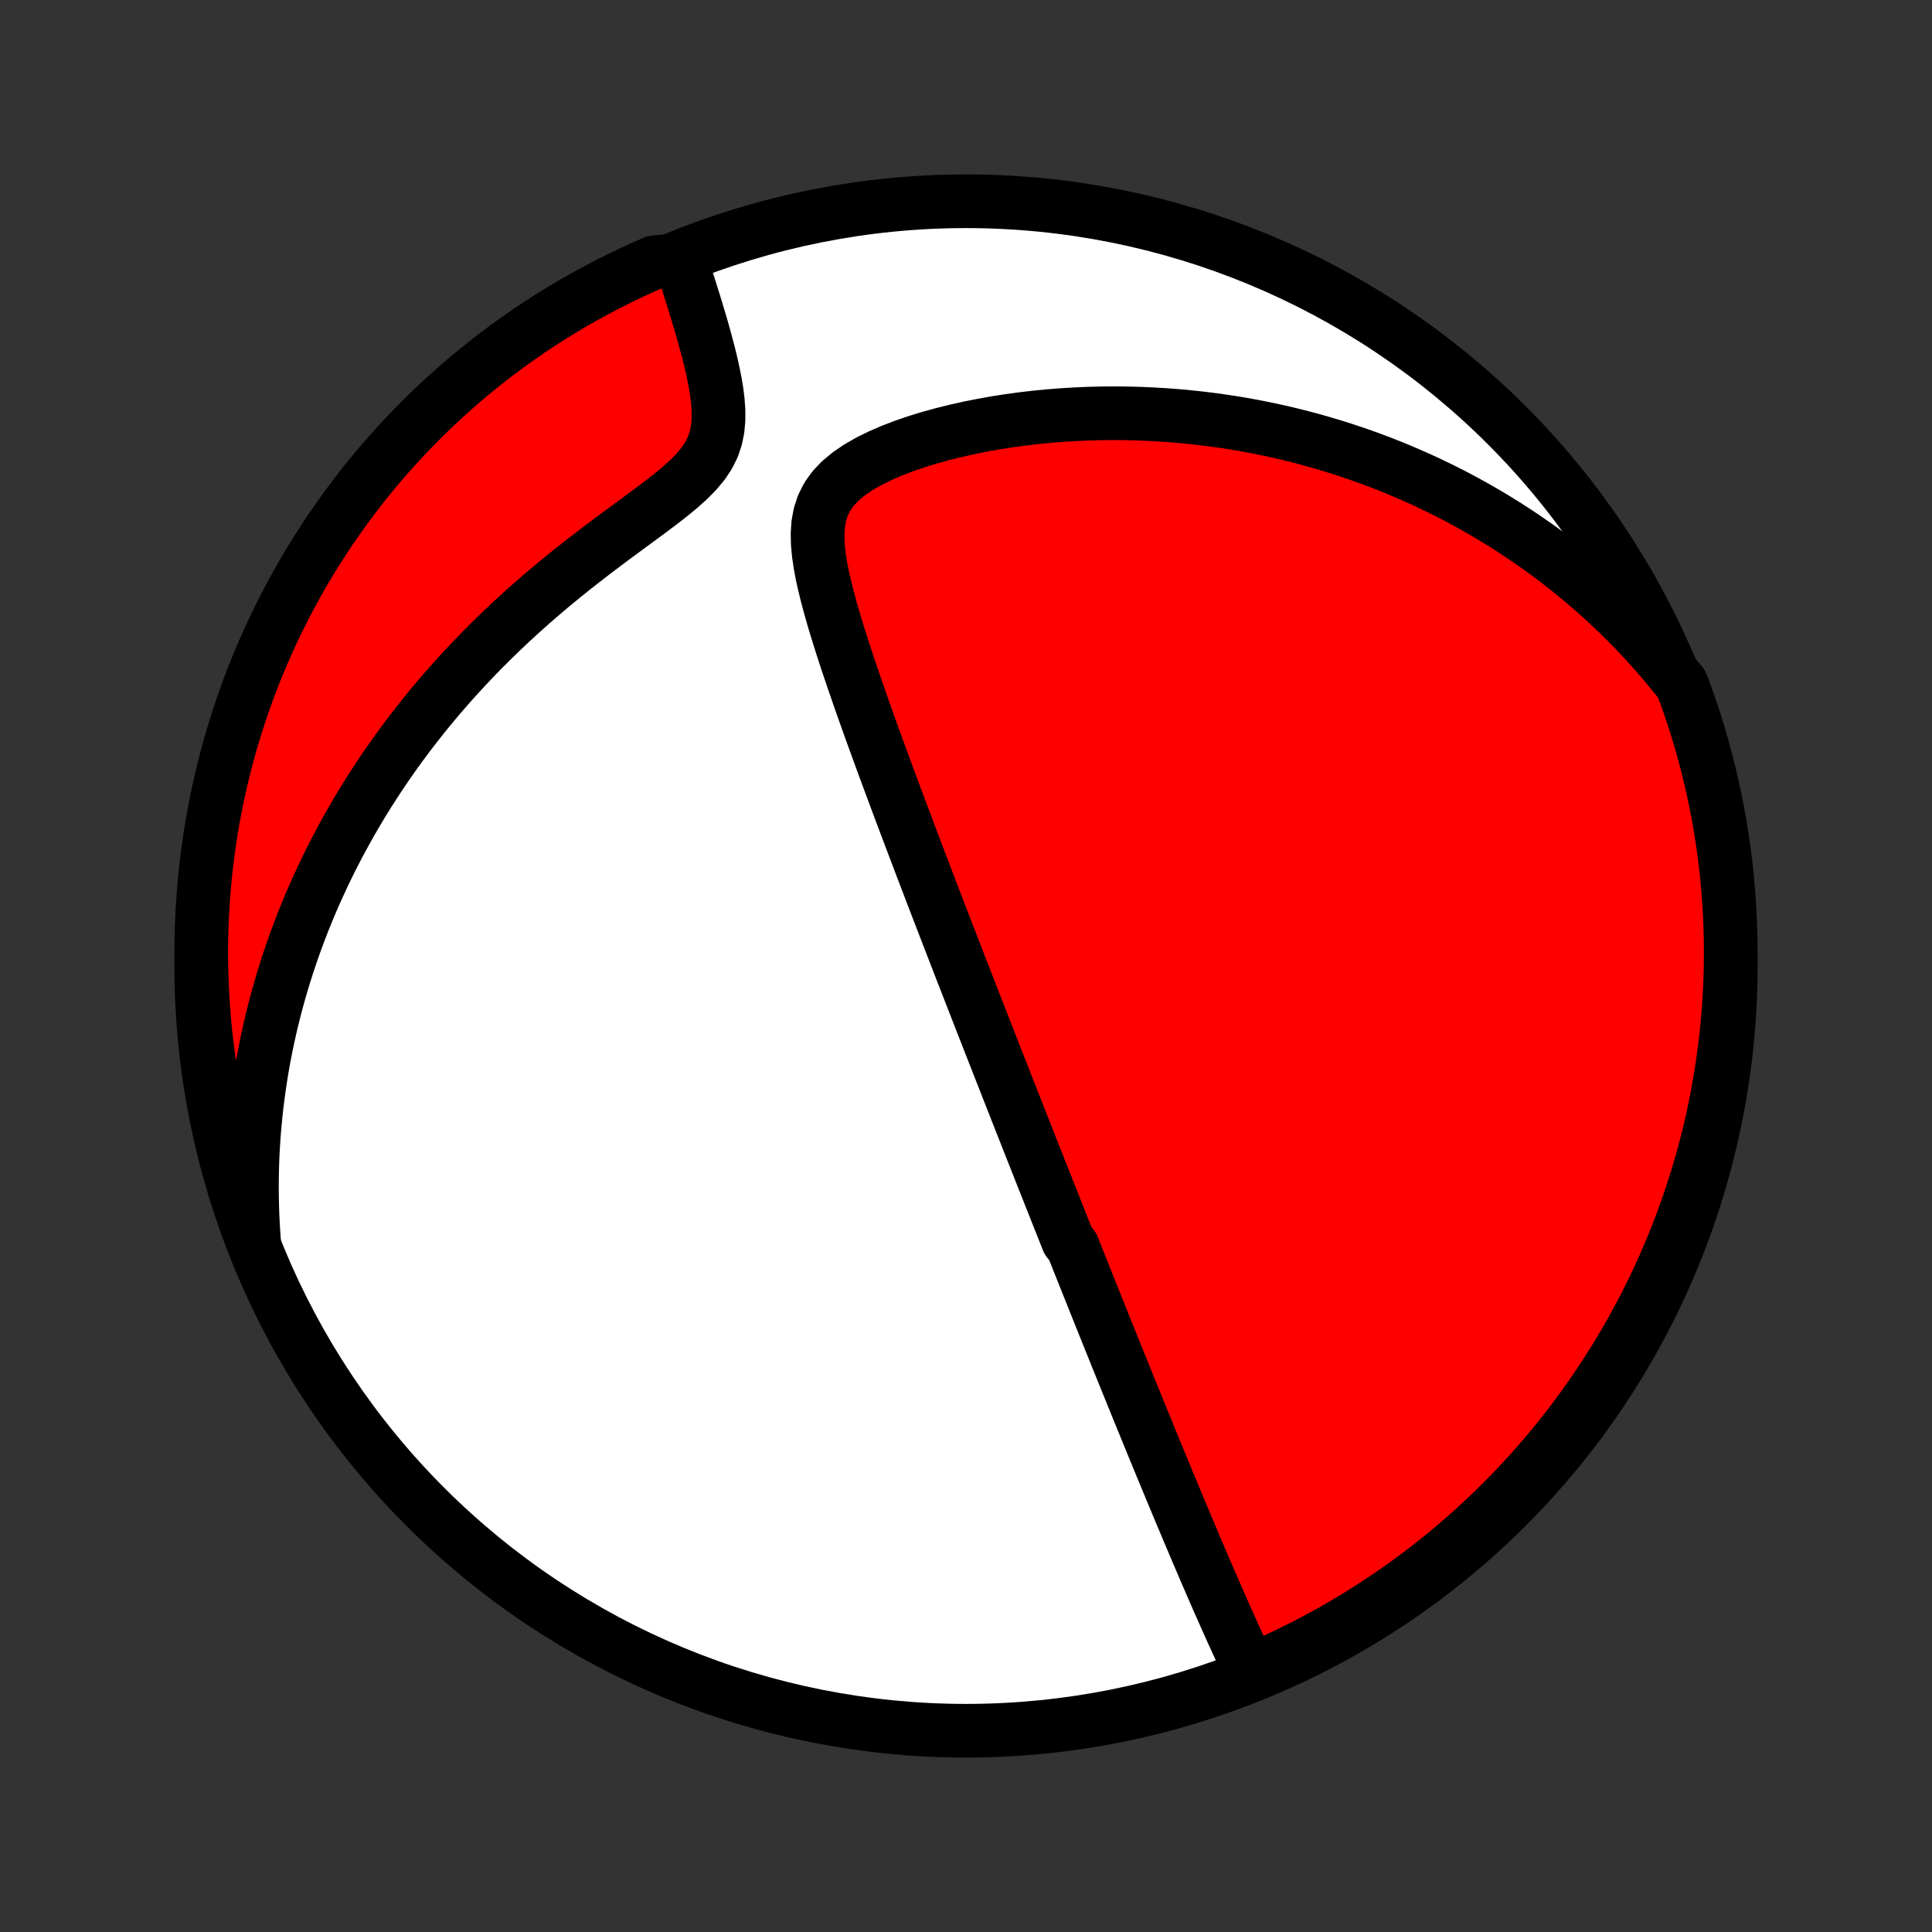 <?xml version="1.0" encoding="utf-8" standalone="no"?>
<!DOCTYPE svg PUBLIC "-//W3C//DTD SVG 1.1//EN"
  "http://www.w3.org/Graphics/SVG/1.1/DTD/svg11.dtd">
<!-- Created with matplotlib (http://matplotlib.org/) -->
<svg height="72pt" version="1.1" viewBox="0 0 72 72" width="72pt" xmlns="http://www.w3.org/2000/svg" xmlns:xlink="http://www.w3.org/1999/xlink">
 <rect x="0" y="0" width="72" height="72" fill="#333333" stroke="none"/>
 <defs>
  <style type="text/css">
*{stroke-linecap:butt;stroke-linejoin:round;}
  </style>
 </defs>
 <g id="figure_1">
  <g id="patch_1">
   <path d="
M0 72
L72 72
L72 0
L0 0
z
" style="fill:none;"/>
  </g>
  <g id="axes_1">
   <g id="PatchCollection_1">
    <defs>
     <path d="
M36 -7.5
C43.558 -7.5 50.808 -10.503 56.153 -15.848
C61.497 -21.192 64.5 -28.442 64.5 -36
C64.5 -43.558 61.497 -50.808 56.153 -56.153
C50.808 -61.497 43.558 -64.5 36 -64.5
C28.442 -64.5 21.192 -61.497 15.848 -56.153
C10.503 -50.808 7.5 -43.558 7.5 -36
C7.5 -28.442 10.503 -21.192 15.848 -15.848
C21.192 -10.503 28.442 -7.5 36 -7.5
z
" id="C0_0_a811fe30f3"/>
     <path d="
M46.619 -9.692
L46.49 -9.962
L46.362 -10.233
L46.236 -10.504
L46.111 -10.775
L45.987 -11.046
L45.865 -11.317
L45.743 -11.588
L45.623 -11.859
L45.503 -12.129
L45.384 -12.398
L45.267 -12.667
L45.151 -12.935
L45.035 -13.201
L44.92 -13.467
L44.807 -13.732
L44.694 -13.995
L44.582 -14.257
L44.472 -14.518
L44.362 -14.777
L44.253 -15.036
L44.145 -15.293
L44.037 -15.548
L43.931 -15.802
L43.825 -16.055
L43.721 -16.306
L43.617 -16.556
L43.514 -16.805
L43.411 -17.052
L43.309 -17.298
L43.209 -17.542
L43.108 -17.785
L43.009 -18.027
L42.91 -18.268
L42.812 -18.507
L42.715 -18.745
L42.618 -18.983
L42.521 -19.218
L42.425 -19.453
L42.33 -19.687
L42.236 -19.92
L42.142 -20.151
L42.048 -20.382
L41.955 -20.612
L41.862 -20.841
L41.77 -21.069
L41.678 -21.297
L41.586 -21.524
L41.495 -21.75
L41.404 -21.975
L41.314 -22.2
L41.223 -22.425
L41.133 -22.649
L41.044 -22.872
L40.954 -23.096
L40.865 -23.318
L40.776 -23.541
L40.687 -23.763
L40.598 -23.986
L40.509 -24.208
L40.42 -24.43
L40.332 -24.652
L40.243 -24.874
L40.155 -25.097
L40.066 -25.319
L39.978 -25.542
L39.8 -25.765
L39.712 -25.988
L39.623 -26.212
L39.534 -26.436
L39.444 -26.661
L39.355 -26.887
L39.266 -27.113
L39.176 -27.339
L39.086 -27.567
L38.995 -27.795
L38.904 -28.024
L38.813 -28.254
L38.722 -28.485
L38.63 -28.717
L38.538 -28.951
L38.445 -29.185
L38.352 -29.421
L38.259 -29.658
L38.165 -29.896
L38.07 -30.136
L37.975 -30.378
L37.879 -30.621
L37.783 -30.866
L37.686 -31.112
L37.588 -31.36
L37.49 -31.61
L37.391 -31.863
L37.291 -32.117
L37.191 -32.373
L37.089 -32.631
L36.987 -32.892
L36.884 -33.155
L36.781 -33.42
L36.676 -33.688
L36.57 -33.958
L36.464 -34.231
L36.356 -34.506
L36.248 -34.785
L36.138 -35.066
L36.028 -35.349
L35.916 -35.636
L35.803 -35.926
L35.69 -36.219
L35.575 -36.515
L35.459 -36.815
L35.342 -37.117
L35.224 -37.423
L35.105 -37.733
L34.984 -38.045
L34.863 -38.361
L34.74 -38.681
L34.616 -39.004
L34.491 -39.331
L34.365 -39.662
L34.238 -39.996
L34.109 -40.334
L33.98 -40.675
L33.849 -41.02
L33.718 -41.369
L33.585 -41.721
L33.452 -42.077
L33.318 -42.437
L33.183 -42.8
L33.047 -43.166
L32.911 -43.536
L32.774 -43.909
L32.637 -44.285
L32.499 -44.665
L32.362 -45.047
L32.225 -45.432
L32.088 -45.82
L31.952 -46.21
L31.817 -46.602
L31.683 -46.996
L31.55 -47.392
L31.42 -47.79
L31.293 -48.188
L31.169 -48.587
L31.05 -48.986
L30.936 -49.385
L30.829 -49.783
L30.731 -50.18
L30.643 -50.574
L30.569 -50.966
L30.512 -51.353
L30.476 -51.734
L30.468 -52.109
L30.492 -52.474
L30.557 -52.828
L30.669 -53.168
L30.832 -53.491
L31.049 -53.796
L31.318 -54.08
L31.634 -54.343
L31.991 -54.586
L32.382 -54.81
L32.8 -55.016
L33.239 -55.206
L33.694 -55.38
L34.163 -55.541
L34.642 -55.688
L35.128 -55.822
L35.62 -55.944
L36.115 -56.055
L36.613 -56.154
L37.113 -56.243
L37.612 -56.321
L38.111 -56.389
L38.609 -56.447
L39.105 -56.495
L39.599 -56.534
L40.089 -56.563
L40.577 -56.584
L41.06 -56.596
L41.54 -56.6
L42.015 -56.595
L42.485 -56.583
L42.951 -56.562
L43.412 -56.535
L43.868 -56.5
L44.318 -56.458
L44.763 -56.41
L45.202 -56.355
L45.636 -56.294
L46.064 -56.227
L46.486 -56.154
L46.903 -56.075
L47.314 -55.991
L47.719 -55.902
L48.119 -55.807
L48.513 -55.708
L48.901 -55.605
L49.283 -55.496
L49.66 -55.384
L50.032 -55.267
L50.398 -55.146
L50.758 -55.022
L51.114 -54.893
L51.464 -54.761
L51.808 -54.626
L52.148 -54.487
L52.483 -54.344
L52.812 -54.199
L53.137 -54.051
L53.458 -53.899
L53.773 -53.745
L54.084 -53.588
L54.39 -53.428
L54.692 -53.265
L54.99 -53.099
L55.283 -52.932
L55.572 -52.761
L55.857 -52.588
L56.138 -52.413
L56.415 -52.234
L56.689 -52.054
L56.958 -51.871
L57.224 -51.686
L57.486 -51.499
L57.745 -51.309
L58 -51.117
L58.252 -50.922
L58.501 -50.725
L58.746 -50.526
L58.988 -50.324
L59.227 -50.12
L59.463 -49.914
L59.695 -49.705
L59.925 -49.494
L60.152 -49.28
L60.376 -49.064
L60.597 -48.846
L60.816 -48.624
L61.031 -48.401
L61.244 -48.174
L61.454 -47.945
L61.662 -47.713
L61.867 -47.478
L62.069 -47.241
L62.268 -47
L62.465 -46.757
L62.667 -46.51
L62.839 -46.055
L63.002 -45.588
L63.157 -45.118
L63.304 -44.646
L63.442 -44.17
L63.572 -43.693
L63.694 -43.213
L63.807 -42.73
L63.912 -42.246
L64.008 -41.76
L64.096 -41.272
L64.175 -40.782
L64.246 -40.291
L64.308 -39.799
L64.361 -39.305
L64.406 -38.811
L64.442 -38.315
L64.469 -37.819
L64.488 -37.322
L64.498 -36.825
L64.499 -36.328
L64.492 -35.831
L64.476 -35.333
L64.452 -34.836
L64.418 -34.339
L64.376 -33.843
L64.326 -33.347
L64.266 -32.853
L64.199 -32.359
L64.122 -31.866
L64.037 -31.374
L63.944 -30.884
L63.842 -30.396
L63.731 -29.909
L63.612 -29.424
L63.485 -28.941
L63.349 -28.46
L63.205 -27.982
L63.052 -27.506
L62.892 -27.032
L62.723 -26.561
L62.546 -26.093
L62.361 -25.629
L62.168 -25.167
L61.967 -24.709
L61.758 -24.253
L61.541 -23.802
L61.316 -23.354
L61.084 -22.911
L60.844 -22.471
L60.597 -22.035
L60.342 -21.604
L60.079 -21.177
L59.809 -20.754
L59.532 -20.336
L59.248 -19.923
L58.957 -19.515
L58.659 -19.111
L58.354 -18.713
L58.042 -18.32
L57.723 -17.933
L57.398 -17.551
L57.066 -17.175
L56.728 -16.804
L56.383 -16.439
L56.032 -16.081
L55.676 -15.728
L55.313 -15.382
L54.944 -15.041
L54.569 -14.707
L54.189 -14.38
L53.804 -14.059
L53.413 -13.745
L53.016 -13.438
L52.615 -13.137
L52.208 -12.844
L51.796 -12.557
L51.38 -12.278
L50.959 -12.006
L50.533 -11.741
L50.103 -11.484
L49.669 -11.234
L49.23 -10.992
L48.788 -10.757
L48.341 -10.53
L47.891 -10.311
L47.437 -10.099
z
" id="C0_1_a46a9f2a17"/>
     <path d="
M9.464 -25.787
L9.442 -26.102
L9.424 -26.416
L9.409 -26.73
L9.399 -27.044
L9.392 -27.357
L9.389 -27.67
L9.39 -27.984
L9.394 -28.297
L9.402 -28.611
L9.414 -28.924
L9.43 -29.238
L9.45 -29.552
L9.473 -29.866
L9.501 -30.181
L9.532 -30.496
L9.567 -30.812
L9.606 -31.128
L9.649 -31.444
L9.696 -31.762
L9.746 -32.08
L9.801 -32.399
L9.86 -32.718
L9.924 -33.039
L9.991 -33.36
L10.063 -33.682
L10.139 -34.005
L10.22 -34.33
L10.305 -34.655
L10.395 -34.981
L10.489 -35.309
L10.589 -35.638
L10.693 -35.967
L10.802 -36.298
L10.916 -36.631
L11.036 -36.965
L11.16 -37.299
L11.29 -37.636
L11.426 -37.973
L11.567 -38.312
L11.714 -38.652
L11.867 -38.993
L12.026 -39.336
L12.191 -39.68
L12.362 -40.025
L12.54 -40.371
L12.724 -40.719
L12.915 -41.068
L13.112 -41.417
L13.317 -41.768
L13.528 -42.12
L13.747 -42.472
L13.974 -42.825
L14.207 -43.179
L14.448 -43.533
L14.697 -43.888
L14.954 -44.243
L15.219 -44.599
L15.492 -44.954
L15.772 -45.309
L16.061 -45.664
L16.358 -46.018
L16.663 -46.371
L16.977 -46.724
L17.299 -47.075
L17.629 -47.425
L17.967 -47.774
L18.313 -48.12
L18.667 -48.465
L19.029 -48.807
L19.398 -49.146
L19.775 -49.483
L20.159 -49.816
L20.549 -50.147
L20.944 -50.473
L21.346 -50.796
L21.751 -51.115
L22.16 -51.43
L22.572 -51.741
L22.984 -52.048
L23.395 -52.351
L23.803 -52.651
L24.204 -52.947
L24.596 -53.241
L24.972 -53.533
L25.328 -53.826
L25.657 -54.12
L25.951 -54.418
L26.204 -54.721
L26.411 -55.033
L26.568 -55.352
L26.678 -55.68
L26.746 -56.016
L26.776 -56.358
L26.776 -56.704
L26.752 -57.052
L26.709 -57.402
L26.651 -57.751
L26.582 -58.099
L26.505 -58.445
L26.422 -58.788
L26.333 -59.127
L26.242 -59.463
L26.148 -59.795
L26.052 -60.122
L25.955 -60.444
L25.858 -60.761
L25.76 -61.072
L25.663 -61.379
L25.567 -61.679
L25.472 -61.975
L24.855 -62.265
L24.399 -62.23
L23.946 -62.032
L23.497 -61.825
L23.052 -61.611
L22.611 -61.389
L22.174 -61.159
L21.741 -60.922
L21.313 -60.677
L20.889 -60.424
L20.469 -60.164
L20.054 -59.897
L19.645 -59.622
L19.24 -59.34
L18.84 -59.051
L18.445 -58.755
L18.056 -58.452
L17.673 -58.142
L17.294 -57.826
L16.922 -57.502
L16.555 -57.173
L16.195 -56.837
L15.84 -56.494
L15.492 -56.145
L15.149 -55.79
L14.813 -55.429
L14.484 -55.062
L14.161 -54.69
L13.845 -54.312
L13.535 -53.928
L13.233 -53.538
L12.937 -53.144
L12.648 -52.743
L12.367 -52.339
L12.092 -51.928
L11.825 -51.514
L11.565 -51.094
L11.313 -50.67
L11.068 -50.241
L10.831 -49.808
L10.602 -49.371
L10.38 -48.929
L10.166 -48.484
L9.96 -48.035
L9.762 -47.583
L9.571 -47.126
L9.389 -46.667
L9.215 -46.204
L9.049 -45.738
L8.892 -45.269
L8.742 -44.797
L8.601 -44.323
L8.468 -43.846
L8.344 -43.366
L8.228 -42.885
L8.121 -42.401
L8.022 -41.915
L7.931 -41.428
L7.849 -40.939
L7.776 -40.448
L7.711 -39.956
L7.655 -39.463
L7.608 -38.969
L7.569 -38.474
L7.539 -37.978
L7.517 -37.481
L7.504 -36.984
L7.5 -36.487
L7.505 -35.99
L7.518 -35.492
L7.54 -34.995
L7.57 -34.498
L7.609 -34.002
L7.657 -33.506
L7.714 -33.011
L7.779 -32.517
L7.853 -32.023
L7.935 -31.531
L8.026 -31.041
L8.125 -30.552
L8.233 -30.064
L8.349 -29.579
L8.474 -29.095
L8.607 -28.614
L8.748 -28.134
L8.898 -27.657
L9.056 -27.183
L9.222 -26.712
z
" id="C0_2_b7c4144bed"/>
    </defs>
    <g clip-path="url(#p1bffca34e9)">
     <use style="fill:#ffffff;stroke:#000000;stroke-width:2.0;" x="0.0" xlink:href="#C0_0_a811fe30f3" y="72.0"/>
    </g>
    <g clip-path="url(#p1bffca34e9)">
     <use style="fill:#ff0000;stroke:#000000;stroke-width:2.0;" x="0.0" xlink:href="#C0_1_a46a9f2a17" y="72.0"/>
    </g>
    <g clip-path="url(#p1bffca34e9)">
     <use style="fill:#ff0000;stroke:#000000;stroke-width:2.0;" x="0.0" xlink:href="#C0_2_b7c4144bed" y="72.0"/>
    </g>
   </g>
  </g>
 </g>
 <defs>
  <clipPath id="p1bffca34e9">
   <rect height="72.0" width="72.0" x="0.0" y="0.0"/>
  </clipPath>
 </defs>
</svg>
